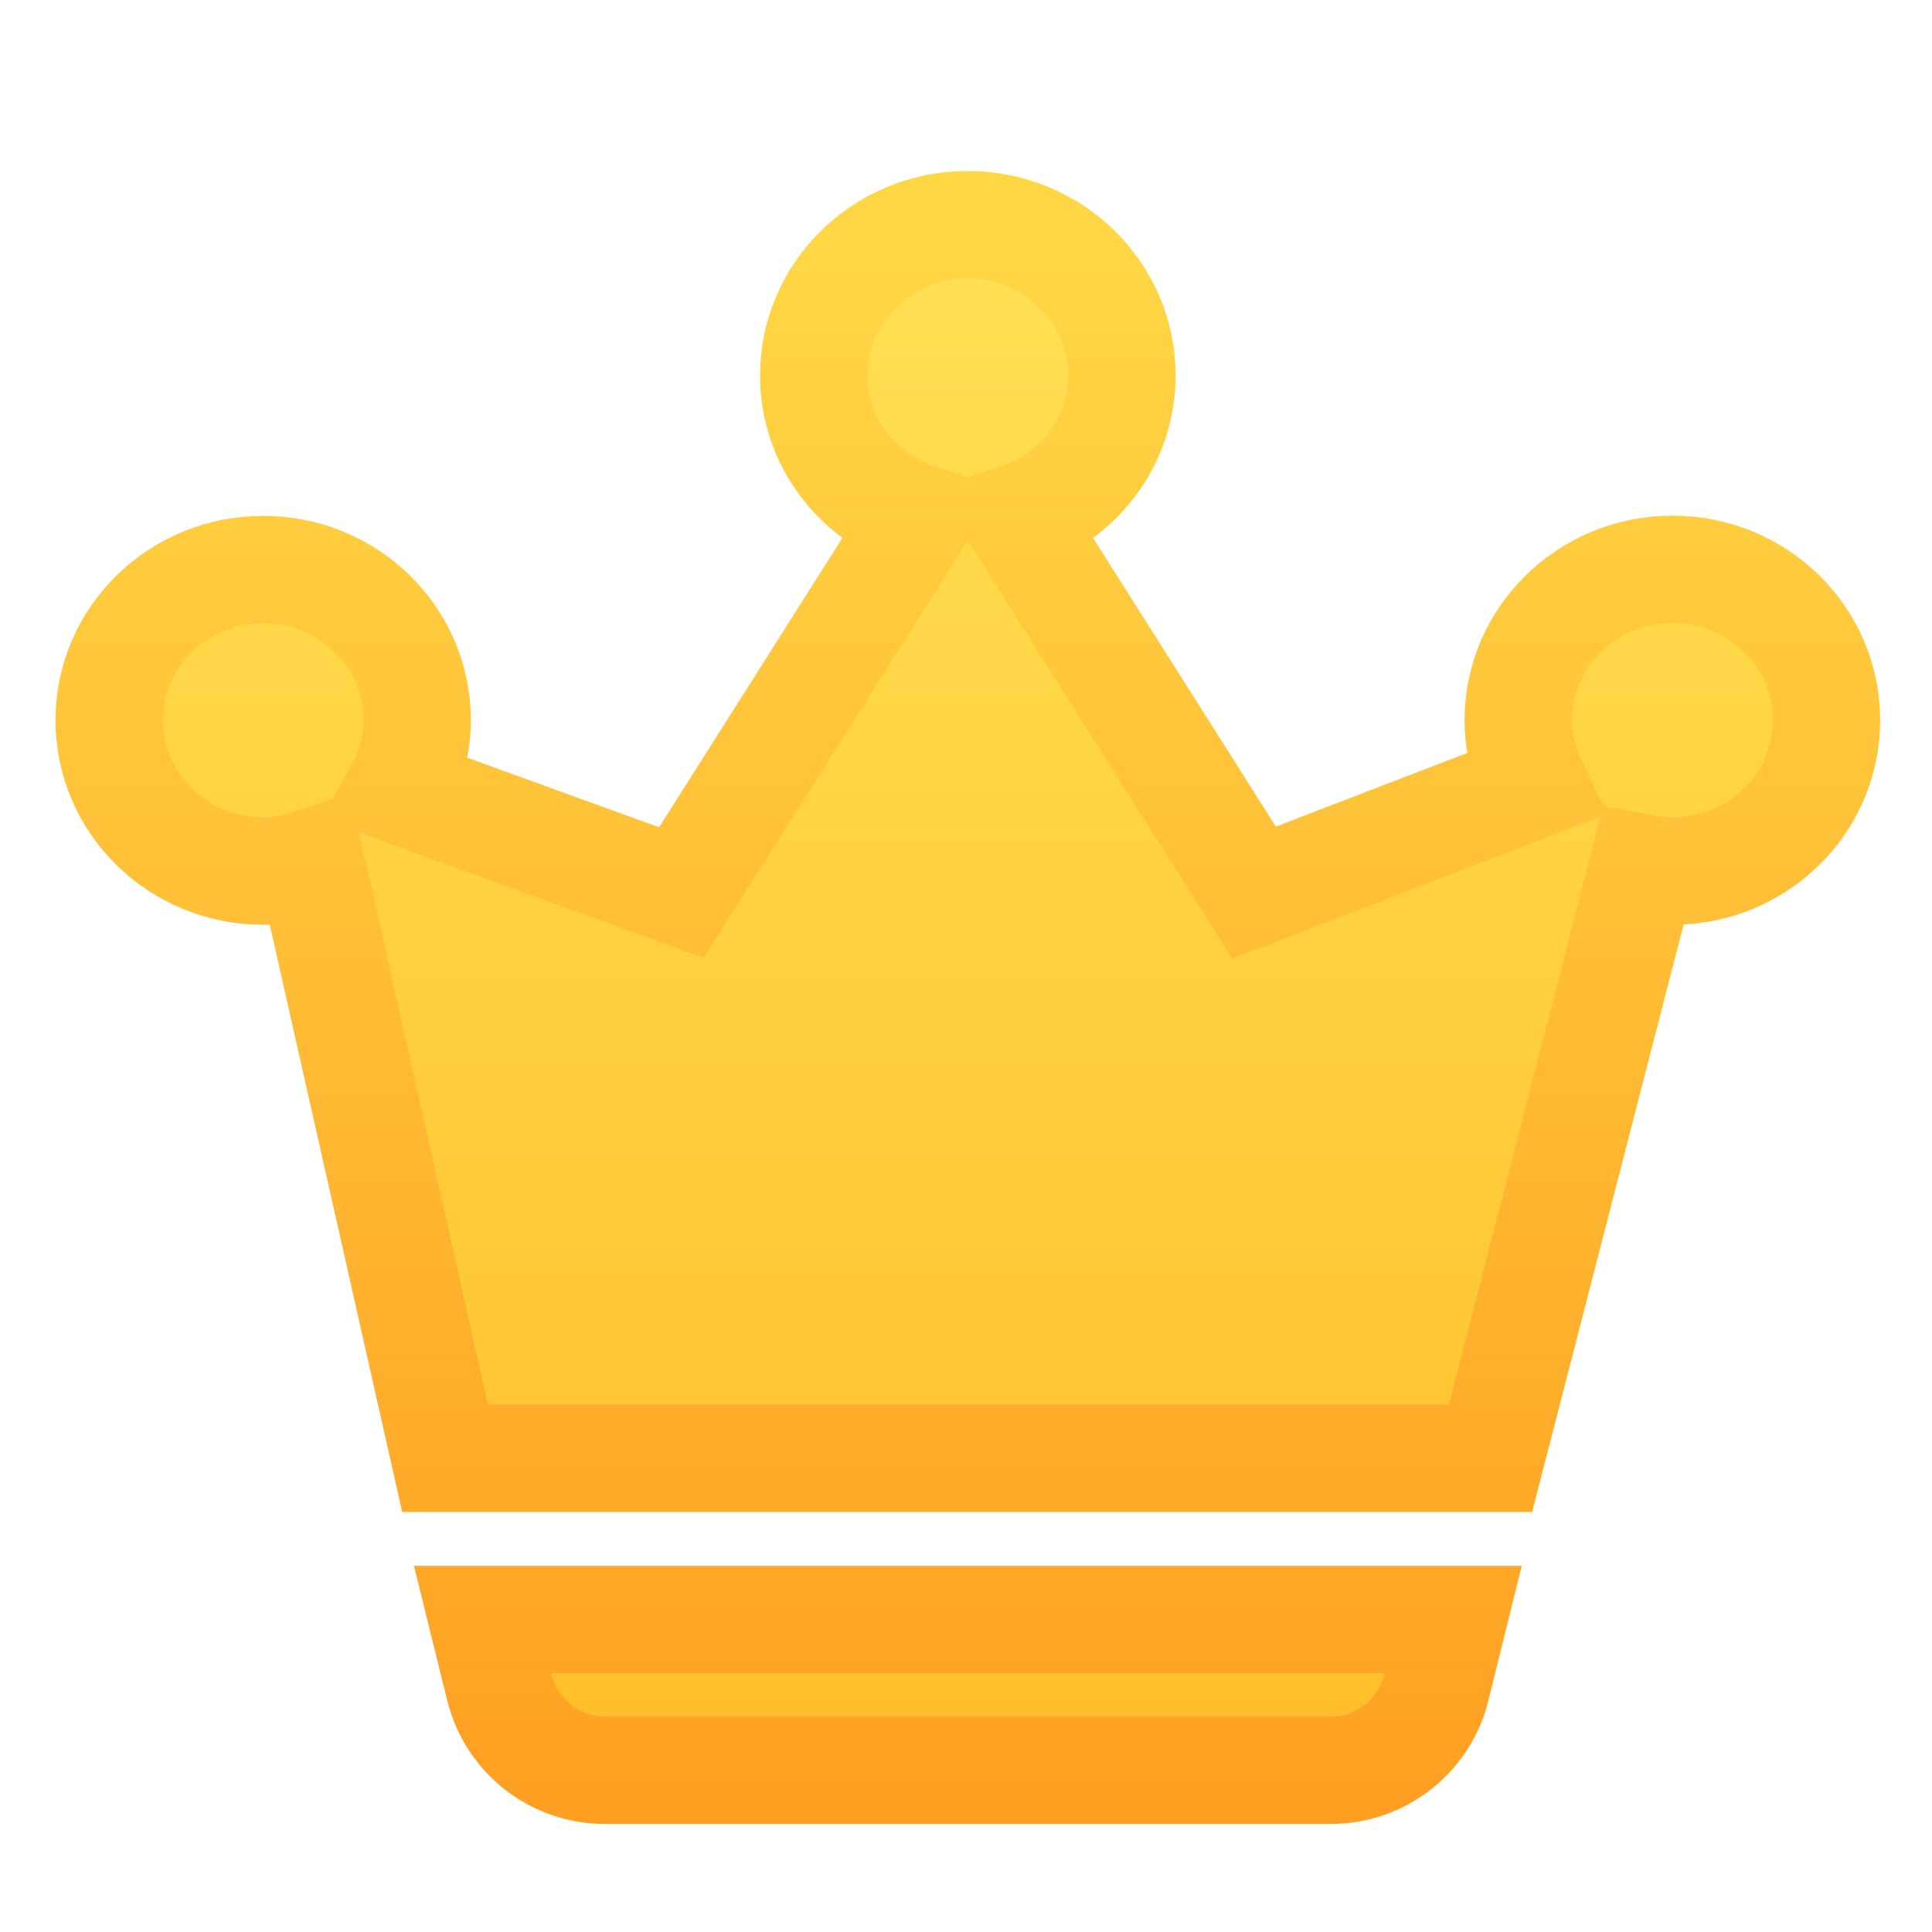 <?xml version="1.0" encoding="UTF-8"?>
<svg width="18px" height="18px" viewBox="0 0 18 18" version="1.1" xmlns="http://www.w3.org/2000/svg" xmlns:xlink="http://www.w3.org/1999/xlink">
    <!-- Generator: Sketch 52.4 (67378) - http://www.bohemiancoding.com/sketch -->
    <title>会员-小</title>
    <desc>Created with Sketch.</desc>
    <defs>
        <linearGradient x1="50%" y1="0%" x2="50%" y2="100%" id="linearGradient-1">
            <stop stop-color="#FFE053" offset="0%"></stop>
            <stop stop-color="#FFBE29" offset="100%"></stop>
        </linearGradient>
        <linearGradient x1="50%" y1="0%" x2="50%" y2="103.616%" id="linearGradient-2">
            <stop stop-color="#FFD745" offset="0%"></stop>
            <stop stop-color="#FF9F22" offset="100%"></stop>
        </linearGradient>
    </defs>
    <g id="课程_学习" stroke="none" stroke-width="1" fill="none" fill-rule="evenodd">
        <g id="1200" transform="translate(-390, -210)" fill="url(#linearGradient-1)" stroke="url(#linearGradient-2)">
            <g id="会员" transform="translate(390, 210)">
                <path d="M15.305,8.088 L13.887,13.587 L4.147,13.587 L2.896,8.039 C2.755,8.086 2.607,8.116 2.452,8.116 C1.659,8.116 1.017,7.487 1.017,6.71 C1.017,5.935 1.659,5.306 2.452,5.306 C3.247,5.306 3.887,5.935 3.887,6.71 C3.887,6.945 3.822,7.164 3.717,7.36 L6.348,8.315 L8.559,4.824 C7.992,4.637 7.581,4.117 7.581,3.499 C7.581,2.723 8.223,2.093 9.016,2.093 C9.809,2.093 10.453,2.721 10.453,3.499 C10.453,4.117 10.042,4.637 9.473,4.824 L11.684,8.315 L14.288,7.313 C14.199,7.128 14.145,6.926 14.145,6.71 C14.145,5.935 14.789,5.304 15.582,5.304 C16.375,5.304 17.017,5.932 17.017,6.71 C17.017,7.487 16.375,8.116 15.582,8.116 C15.486,8.116 15.395,8.105 15.305,8.088 Z M12.401,16.493 L5.633,16.493 C5.169,16.493 4.765,16.176 4.653,15.726 L4.495,15.088 L13.539,15.088 L13.381,15.726 C13.269,16.176 12.865,16.493 12.401,16.493 Z" id="Combined-Shape"></path>
            </g>
        </g>
    </g>
</svg>